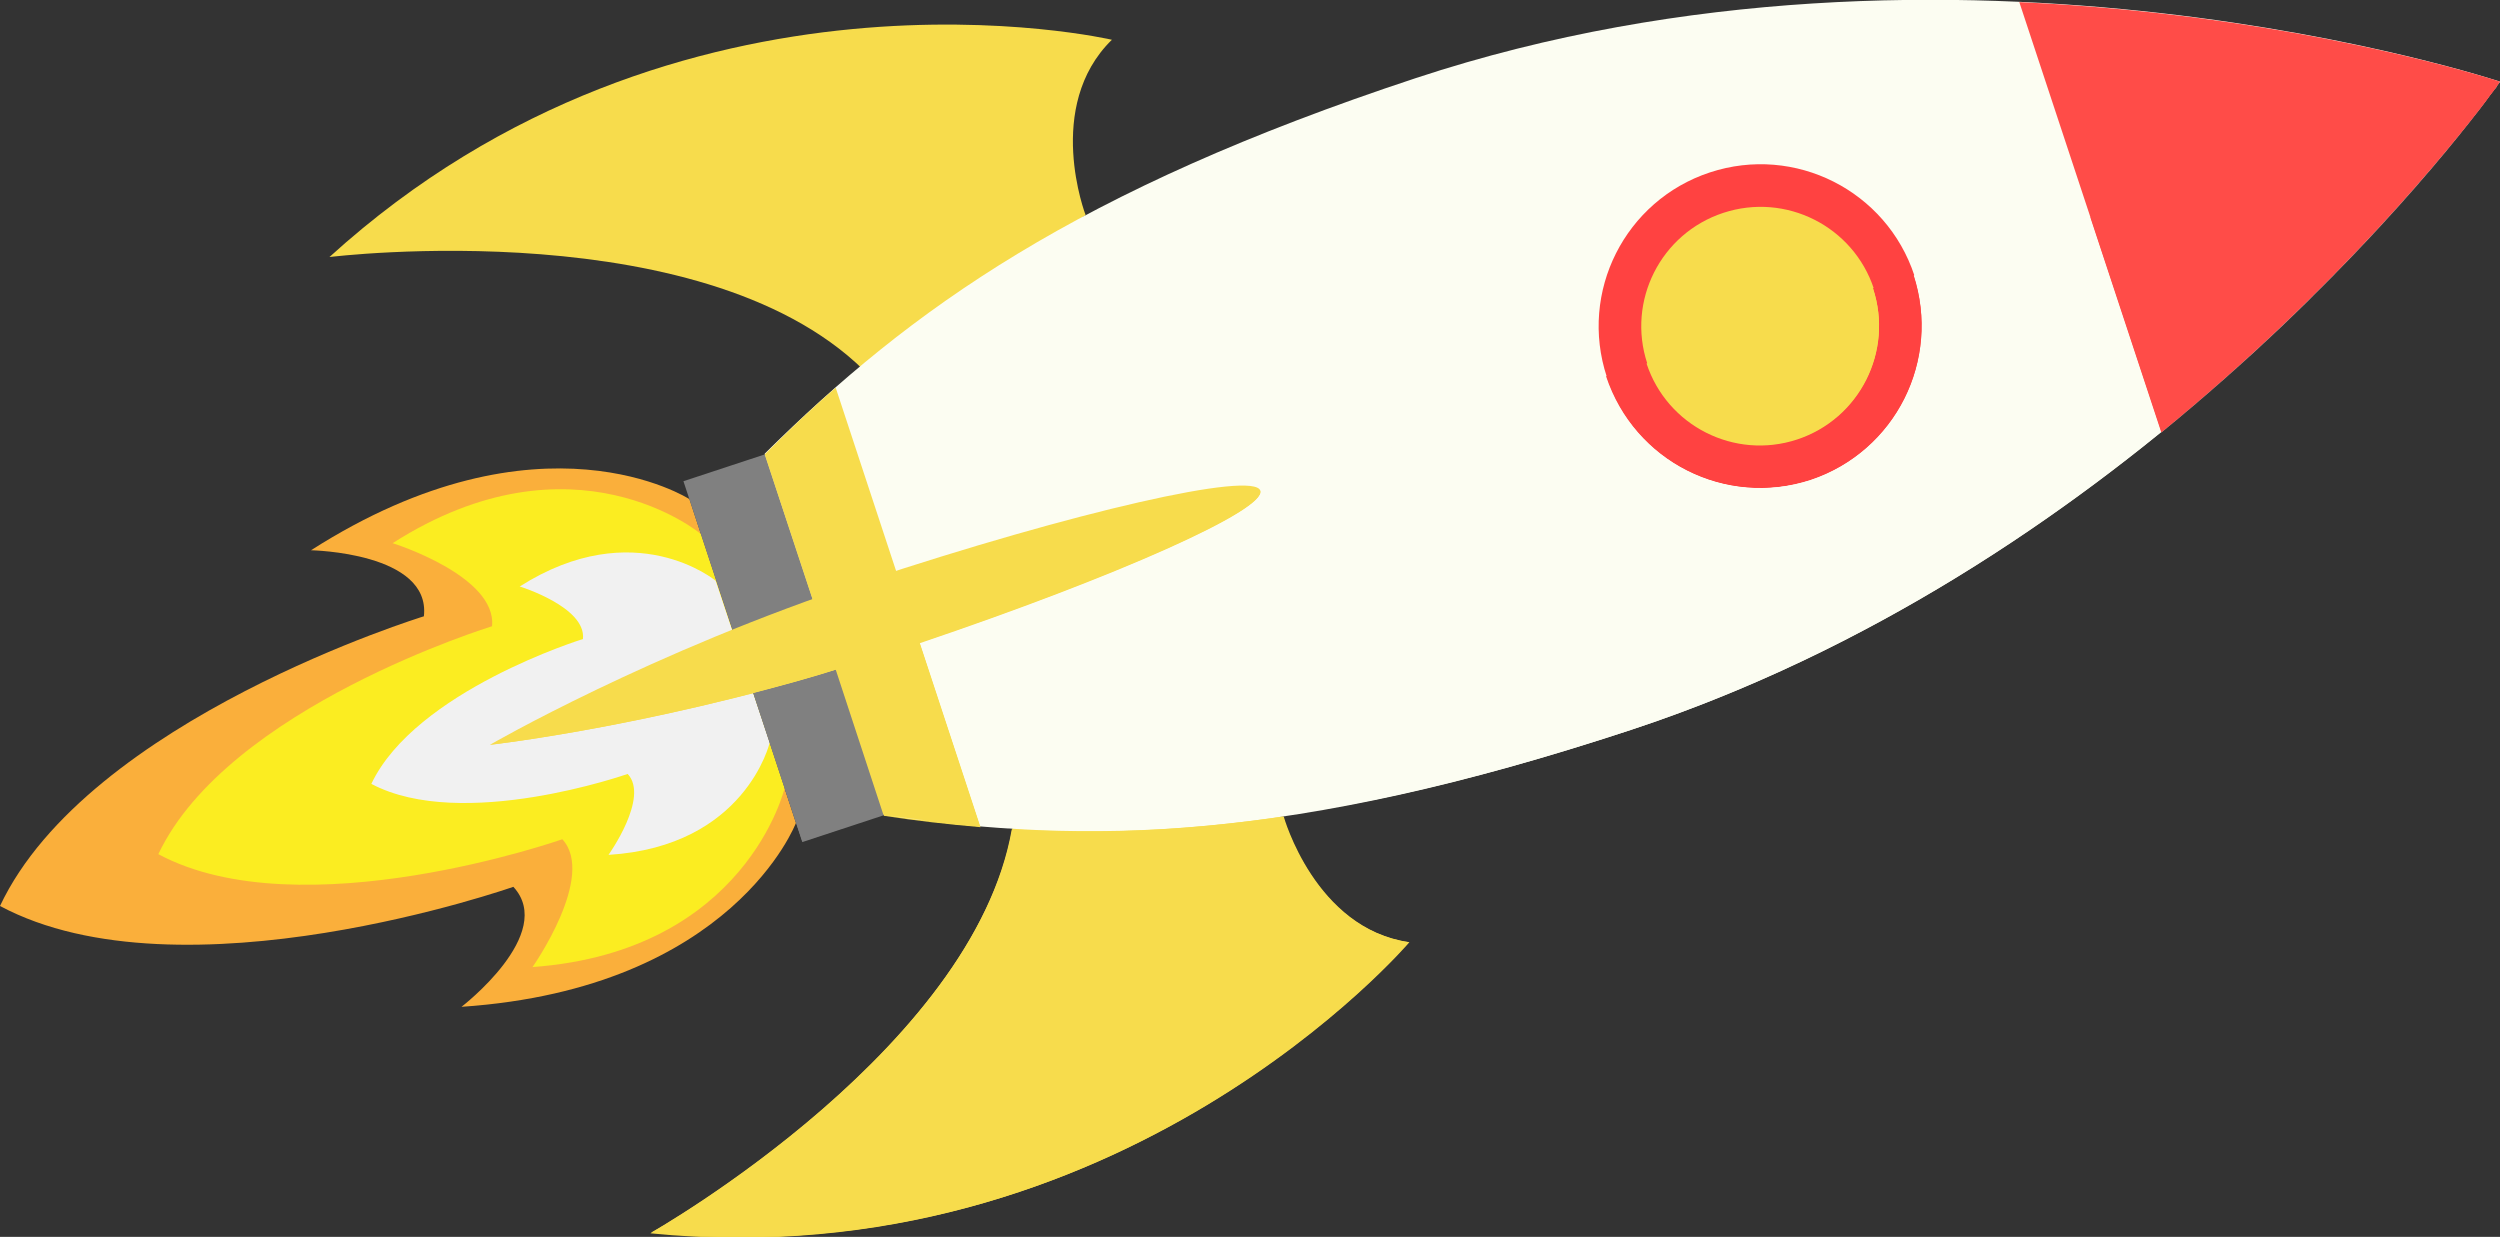 <?xml version="1.0" encoding="utf-8"?>
<!-- Generator: Adobe Illustrator 19.2.0, SVG Export Plug-In . SVG Version: 6.00 Build 0)  -->
<svg version="1.1" id="Objects" xmlns="http://www.w3.org/2000/svg" xmlns:xlink="http://www.w3.org/1999/xlink" x="0px" y="0px"
	 viewBox="0 0 352.1 174.2" style="enable-background:new 0 0 352.1 174.2;" xml:space="preserve">
<rect x="0" y="0" width="352.1" height="174.2" fill="#333333" stroke="none"/>
<style type="text/css">
	.st0{fill:#FAAF3B;}
	.st1{fill:#FBED21;}
	.st2{fill:#F1F1F1;}
	.st3{fill:#808080;}
	.st4{fill:#F7DC4C;}
	.st5{fill:#FCFDF2;}
	.st6{fill:#FF4C48;}
	.st7{fill:#FF4241;}
</style>
<g>
	<g>
		<g>
			<path class="st0" d="M112.1,115.9l-7.5-22.8l-7.5-22.8c0,0-20.9-13.5-53.3,7.2c0,0,16.9,0.3,15.9,9.3c0,0-47.3,14.5-59.7,40.8
				c25.6,13.7,72.3-2.7,72.3-2.7c6.1,6.6-7.3,16.9-7.3,16.9C103.3,139.2,112.1,115.9,112.1,115.9z"/>
			<path class="st1" d="M110.5,111l-5.9-17.9l-5.9-17.9c0,0-17.9-15-43.4,1.3c0,0,14.7,4.6,14,11.7c0,0-37.2,11.4-47,32.1
				c20.1,10.8,56.9-2.1,56.9-2.1c4.8,5.2-4.2,18-4.2,18C105.1,134,110.5,111,110.5,111z"/>
			<path class="st2" d="M108.4,104.6l-3.8-11.4l-3.8-11.4c0,0-11.4-9.5-27.6,0.8c0,0,9.4,2.9,8.9,7.4c0,0-23.6,7.3-29.8,20.4
				c12.8,6.8,36.1-1.4,36.1-1.4c3.1,3.3-2.7,11.4-2.7,11.4C105,119.2,108.4,104.6,108.4,104.6z"/>
		</g>
		<g>
			
				<rect x="104.3" y="64.5" transform="matrix(0.95 -0.313 0.313 0.95 -23.019 39.143)" class="st3" width="12.1" height="53.5"/>
			<path class="st4" d="M152.9,30.3c0,0-5.9-15.3,3.7-24.7c0,0-60.9-14.2-110.2,30.6c0,0,54-6.7,76.3,17L152.9,30.3z"/>
			<path class="st4" d="M180.8,115c0,0,4.4,15.8,17.7,17.7c0,0-40.5,47.6-106.8,40.9c0,0,47.4-26.8,51.2-59L180.8,115z"/>
			<path class="st5" d="M124.5,114.8c28.7,4.2,57.4,3.8,105.2-12c76-25.1,122.4-91.3,122.4-91.3S275.4-14.1,199.4,11
				c-47.8,15.8-71.1,32.5-91.7,52.9L124.5,114.8z"/>
			<path class="st4" d="M117.7,54.6c-3.5,3-6.8,6.2-10,9.4l16.8,50.9c4.5,0.7,9,1.2,13.6,1.6L117.7,54.6z"/>
			<path class="st6" d="M304.4,60.8c30.5-24.8,47.7-49.3,47.7-49.3s-28.4-9.4-67.7-11.2L304.4,60.8z"/>
			<path class="st4" d="M121.6,81.9c-30,9.9-52.6,23-52.6,23s26-2.9,55.9-12.8c30-9.9,53.5-20.2,52.6-23
				C176.6,66.3,151.5,72,121.6,81.9z"/>
			
				<ellipse transform="matrix(0.95 -0.313 0.313 0.95 -1.909 79.929)" class="st7" cx="247.9" cy="45.9" rx="22.8" ry="22.8"/>
			
				<ellipse transform="matrix(0.95 -0.313 0.313 0.95 -1.909 79.929)" class="st4" cx="247.9" cy="45.9" rx="16.8" ry="16.8"/>
		</g>
		<g>
			<path class="st3" d="M106.1,97.6l6.9,20.9l11.5-3.8l-6.7-20.4C113.7,95.6,109.8,96.7,106.1,97.6z"/>
			<path class="st4" d="M198.4,132.7c-13.3-1.9-17.7-17.7-17.7-17.7l0,0c-14.2,2.1-26.5,2.5-38.2,1.8c-5.5,31.3-50.9,56.9-50.9,56.9
				C157.9,180.3,198.4,132.7,198.4,132.7z"/>
			<path class="st5" d="M351.6,12.2c-0.1,0.1-0.2,0.2-0.2,0.3C351.5,12.4,351.6,12.3,351.6,12.2z"/>
			<path class="st5" d="M352,11.6c0,0-0.1,0.1-0.1,0.1C352,11.7,352,11.7,352,11.6z"/>
			<path class="st5" d="M229.7,102.8C297.1,80.6,341.2,26,350.3,14c-5.1,6.8-21.1,26.7-45.9,46.9l-10-30.3l-24.9,8.2
				c3.9,11.9-2.6,24.8-14.5,28.8C243,71.5,230.2,65,226.2,53l-48.7,16.1c0.9,2.7-20.2,12.1-47.9,21.4l8.5,25.8
				c1.5,0.1,3,0.2,4.5,0.3c11.7,0.7,24.1,0.4,38.2-1.8C194.9,112.9,210.8,109,229.7,102.8z"/>
			<path class="st5" d="M131,115.6c-2.2-0.3-4.3-0.5-6.5-0.9C126.6,115.1,128.8,115.4,131,115.6z"/>
			<path class="st5" d="M351.2,12.8c-0.2,0.3-0.5,0.7-0.9,1.2C350.7,13.5,351,13.1,351.2,12.8z"/>
			<path class="st5" d="M138,116.4c-2.2-0.2-4.4-0.4-6.6-0.7C133.7,116,135.8,116.2,138,116.4z"/>
			<path class="st6" d="M350.3,14C350.3,14,350.3,13.9,350.3,14c0.3-0.5,0.6-0.8,0.9-1.2c0.1-0.1,0.1-0.2,0.2-0.3
				c0.1-0.1,0.2-0.2,0.2-0.3c0.1-0.2,0.2-0.3,0.3-0.4c0-0.1,0.1-0.1,0.1-0.1c0-0.1,0.1-0.1,0.1-0.1l-57.7,19l10,30.3
				C329.2,40.6,345.2,20.7,350.3,14z"/>
			<path class="st4" d="M177.5,69.1l-49.6,16.4l-11.8,3.9l-11.5,3.8L69,104.9c0,0,15.9-1.8,37.1-7.3c3.7-1,7.6-2,11.6-3.3l6.7,20.4
				l0,0c2.2,0.3,4.3,0.6,6.5,0.9c0.2,0,0.4,0,0.5,0.1c2.2,0.3,4.4,0.5,6.6,0.7c0,0,0,0,0,0l0,0l-8.5-25.8
				C157.3,81.2,178.4,71.8,177.5,69.1z"/>
			<path class="st7" d="M255,67.5c12-3.9,18.4-16.8,14.5-28.8l-5.7,1.9c2.9,8.8-1.9,18.3-10.7,21.2c-8.8,2.9-18.3-1.9-21.2-10.7
				l-5.7,1.9C230.2,65,243,71.5,255,67.5z"/>
			<path class="st4" d="M253.1,61.9c8.8-2.9,13.6-12.4,10.7-21.2l-31.9,10.5C234.8,60,244.3,64.8,253.1,61.9z"/>
		</g>
	</g>
</g>
</svg>
